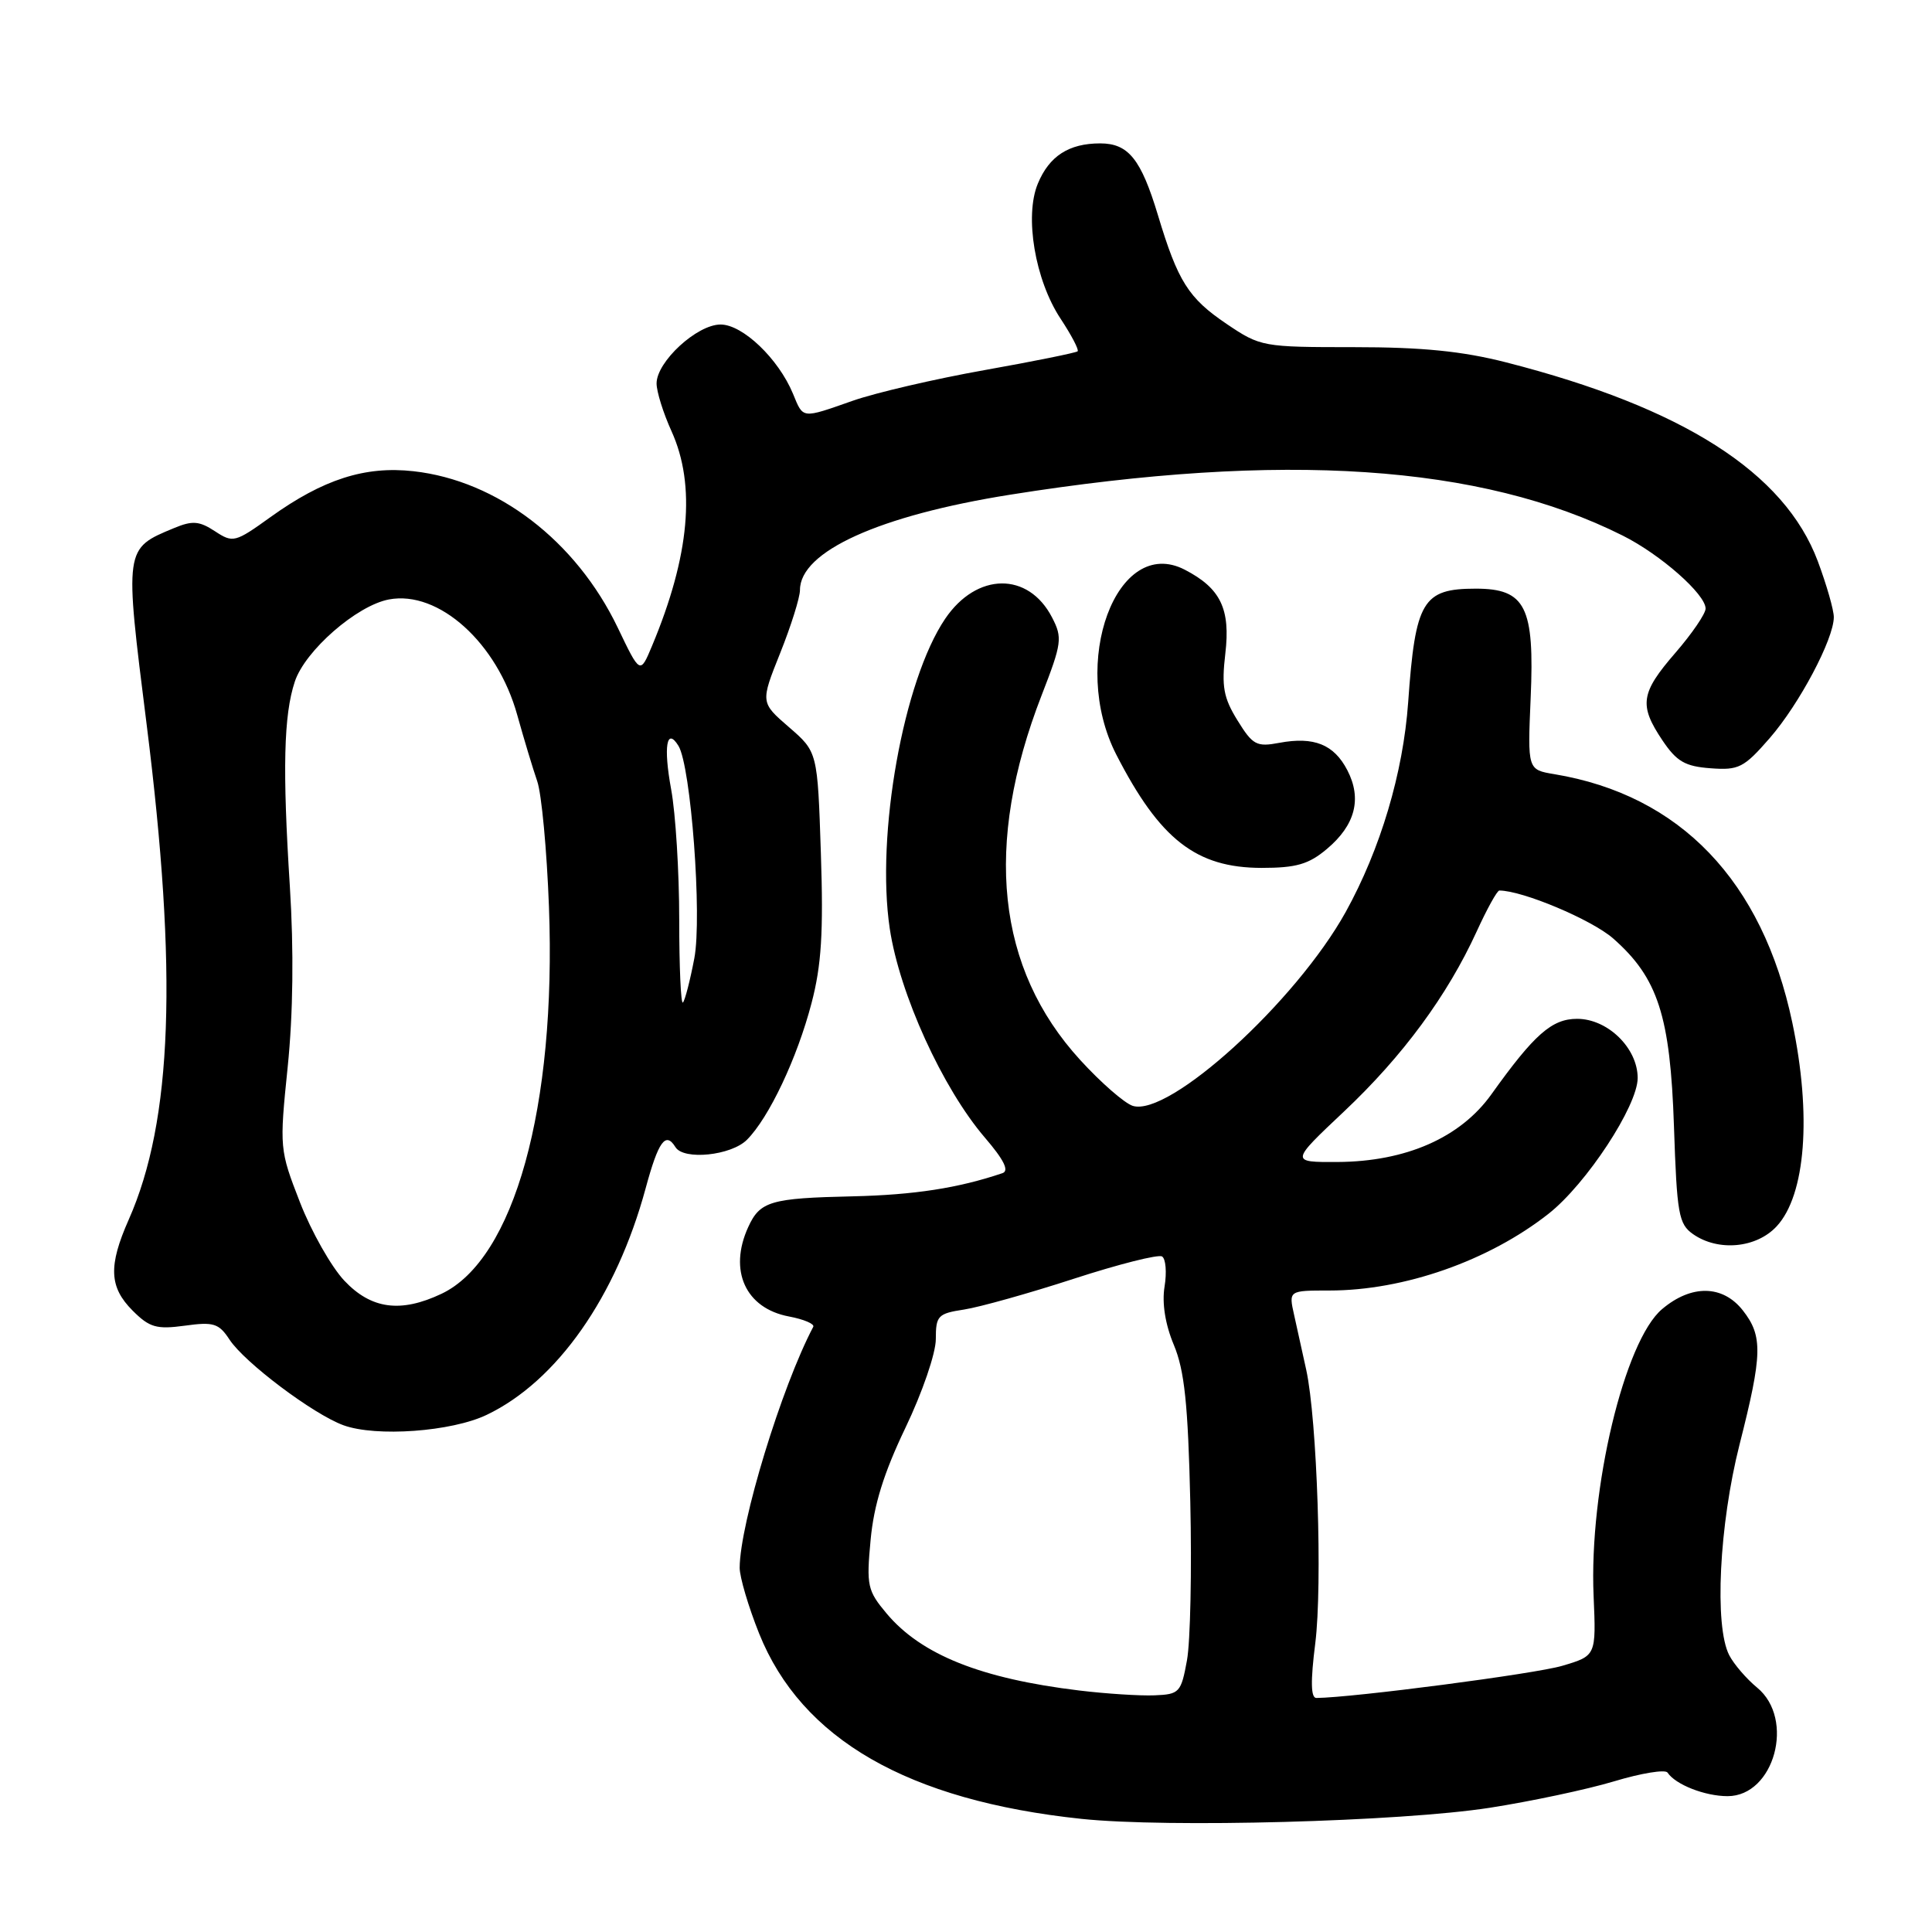 <?xml version="1.0" encoding="UTF-8" standalone="no"?>
<!DOCTYPE svg PUBLIC "-//W3C//DTD SVG 1.1//EN" "http://www.w3.org/Graphics/SVG/1.1/DTD/svg11.dtd" >
<svg xmlns="http://www.w3.org/2000/svg" xmlns:xlink="http://www.w3.org/1999/xlink" version="1.1" viewBox="0 0 256 256">
 <g >
 <path fill="currentColor"
d=" M 197.40 239.54 C 202.85 238.69 210.26 237.12 213.86 236.04 C 217.47 234.95 220.67 234.43 220.96 234.88 C 222.01 236.47 225.91 238.00 228.91 238.00 C 235.11 238.00 237.89 227.78 232.83 223.62 C 231.41 222.45 229.75 220.52 229.13 219.32 C 227.14 215.47 227.80 202.05 230.50 191.40 C 233.54 179.43 233.60 177.03 230.93 173.63 C 228.27 170.25 224.12 170.18 220.24 173.46 C 215.25 177.65 210.55 197.33 211.16 211.45 C 211.50 219.40 211.50 219.40 207.00 220.73 C 203.44 221.79 179.32 224.94 174.43 224.99 C 173.69 225.00 173.64 222.80 174.28 217.75 C 175.25 210.00 174.53 188.12 173.08 181.50 C 172.60 179.30 171.88 176.04 171.48 174.25 C 170.75 171.00 170.75 171.00 176.16 171.00 C 186.04 171.00 197.26 167.07 205.19 160.83 C 210.20 156.89 217.00 146.53 217.00 142.84 C 217.00 138.88 213.03 135.00 208.98 135.00 C 205.63 135.00 203.31 137.04 197.62 145.00 C 193.51 150.75 186.30 153.92 177.23 153.97 C 170.96 154.00 170.96 154.00 178.11 147.26 C 185.87 139.94 191.78 131.92 195.67 123.42 C 197.03 120.44 198.38 118.00 198.67 118.00 C 201.74 118.00 210.90 121.86 213.74 124.34 C 219.69 129.57 221.32 134.60 221.81 149.28 C 222.20 160.87 222.43 162.19 224.34 163.53 C 227.67 165.86 232.74 165.39 235.42 162.49 C 239.26 158.35 240.07 147.75 237.49 135.50 C 233.53 116.72 222.64 105.35 205.95 102.58 C 202.41 101.99 202.41 101.99 202.82 92.50 C 203.35 80.40 202.15 78.00 195.55 78.00 C 188.51 78.00 187.54 79.62 186.59 93.05 C 185.93 102.40 182.91 112.53 178.32 120.83 C 171.73 132.72 154.89 148.05 150.09 146.53 C 149.00 146.18 145.87 143.45 143.13 140.45 C 132.04 128.32 130.31 111.98 138.02 92.13 C 140.71 85.21 140.80 84.51 139.40 81.81 C 136.26 75.74 129.42 75.82 125.24 81.99 C 119.70 90.17 116.04 110.64 117.90 123.06 C 119.20 131.70 124.89 144.20 130.51 150.75 C 133.03 153.69 133.75 155.14 132.83 155.45 C 126.98 157.43 121.13 158.33 113.00 158.52 C 102.11 158.76 100.70 159.17 99.14 162.60 C 96.51 168.36 98.79 173.36 104.54 174.44 C 106.51 174.81 107.96 175.43 107.76 175.81 C 103.56 183.78 98.04 201.84 98.01 207.74 C 98.01 208.97 99.16 212.88 100.58 216.43 C 106.20 230.46 120.31 238.58 143.30 241.01 C 154.71 242.21 185.51 241.38 197.40 239.54 Z  M 64.50 187.47 C 73.81 183.02 81.66 171.81 85.55 157.46 C 87.24 151.22 88.20 149.89 89.50 152.00 C 90.59 153.77 96.88 153.12 98.97 151.03 C 101.89 148.11 105.63 140.20 107.53 132.93 C 108.85 127.91 109.12 123.54 108.77 113.06 C 108.33 99.63 108.33 99.63 104.54 96.35 C 100.76 93.08 100.76 93.08 103.38 86.53 C 104.82 82.93 106.00 79.17 106.00 78.18 C 106.00 73.07 116.50 68.31 133.85 65.55 C 170.01 59.80 196.22 61.55 215.02 70.97 C 220.03 73.48 226.00 78.74 226.00 80.64 C 226.00 81.32 224.20 83.96 222.00 86.50 C 217.38 91.83 217.15 93.43 220.28 98.10 C 222.17 100.91 223.28 101.55 226.66 101.80 C 230.40 102.08 231.08 101.73 234.50 97.80 C 238.42 93.29 242.97 84.71 242.99 81.79 C 243.00 80.85 242.04 77.51 240.87 74.37 C 236.46 62.60 223.00 54.01 199.59 48.02 C 193.76 46.53 188.45 46.00 179.39 46.00 C 167.32 46.00 167.02 45.95 162.53 42.92 C 157.47 39.50 156.08 37.30 153.43 28.50 C 151.19 21.08 149.52 19.00 145.78 19.00 C 141.63 19.00 139.03 20.68 137.52 24.33 C 135.72 28.65 137.15 37.12 140.54 42.24 C 141.97 44.41 142.99 46.35 142.79 46.55 C 142.59 46.74 137.04 47.87 130.46 49.04 C 123.88 50.21 116.04 52.04 113.03 53.09 C 106.15 55.50 106.46 55.53 105.07 52.16 C 103.14 47.52 98.41 43.00 95.48 43.00 C 92.35 43.00 87.00 47.93 87.00 50.81 C 87.00 51.90 87.89 54.74 88.98 57.14 C 92.23 64.31 91.39 73.65 86.40 85.58 C 84.82 89.36 84.82 89.36 81.85 83.16 C 76.32 71.65 65.91 63.68 54.79 62.44 C 48.38 61.72 42.82 63.51 35.85 68.51 C 31.14 71.90 30.87 71.96 28.48 70.39 C 26.40 69.03 25.50 68.96 23.07 69.97 C 16.46 72.71 16.48 72.55 19.43 95.99 C 23.56 128.85 22.86 148.50 17.06 161.60 C 14.34 167.74 14.46 170.55 17.58 173.67 C 19.81 175.90 20.74 176.17 24.49 175.66 C 28.30 175.13 29.00 175.35 30.41 177.50 C 32.40 180.54 41.49 187.38 45.50 188.85 C 49.82 190.43 59.84 189.71 64.50 187.47 Z  M 175.81 112.50 C 179.58 109.34 180.49 105.84 178.53 102.06 C 176.76 98.64 174.11 97.57 169.51 98.43 C 166.50 99.00 165.99 98.72 163.97 95.45 C 162.12 92.46 161.85 90.96 162.36 86.62 C 163.06 80.68 161.74 77.95 156.99 75.49 C 147.97 70.83 141.68 87.84 147.92 100.00 C 153.69 111.24 158.50 114.99 167.17 115.00 C 171.77 115.00 173.41 114.52 175.81 112.50 Z  M 143.00 224.00 C 130.00 222.43 122.09 219.27 117.50 213.82 C 114.94 210.77 114.79 210.12 115.36 204.05 C 115.79 199.40 117.11 195.17 119.98 189.18 C 122.21 184.53 124.00 179.31 124.00 177.45 C 124.00 174.34 124.27 174.05 127.75 173.52 C 129.81 173.20 136.36 171.37 142.29 169.44 C 148.23 167.51 153.49 166.18 153.98 166.49 C 154.47 166.79 154.62 168.59 154.31 170.48 C 153.95 172.67 154.40 175.49 155.54 178.21 C 156.95 181.58 157.42 186.05 157.72 199.00 C 157.93 208.07 157.73 217.53 157.28 220.00 C 156.50 224.27 156.28 224.51 152.98 224.64 C 151.06 224.72 146.57 224.43 143.00 224.00 Z  M 45.62 169.69 C 43.90 167.86 41.26 163.20 39.75 159.32 C 37.04 152.35 37.02 152.13 38.12 141.38 C 38.84 134.34 38.94 125.91 38.41 117.50 C 37.42 101.96 37.59 94.76 39.06 90.33 C 40.41 86.22 47.27 80.23 51.54 79.43 C 58.13 78.19 65.89 85.19 68.54 94.75 C 69.42 97.91 70.61 101.85 71.18 103.50 C 71.76 105.15 72.46 112.65 72.74 120.16 C 73.73 146.68 68.13 166.86 58.51 171.43 C 53.09 174.00 49.18 173.47 45.62 169.69 Z  M 90.00 121.85 C 90.00 115.53 89.52 107.77 88.93 104.59 C 87.89 98.93 88.33 96.29 89.90 98.83 C 91.55 101.52 93.05 121.48 92.00 126.99 C 91.44 129.93 90.76 132.57 90.49 132.84 C 90.22 133.11 90.00 128.17 90.00 121.85 Z "/>
</g>
</svg>